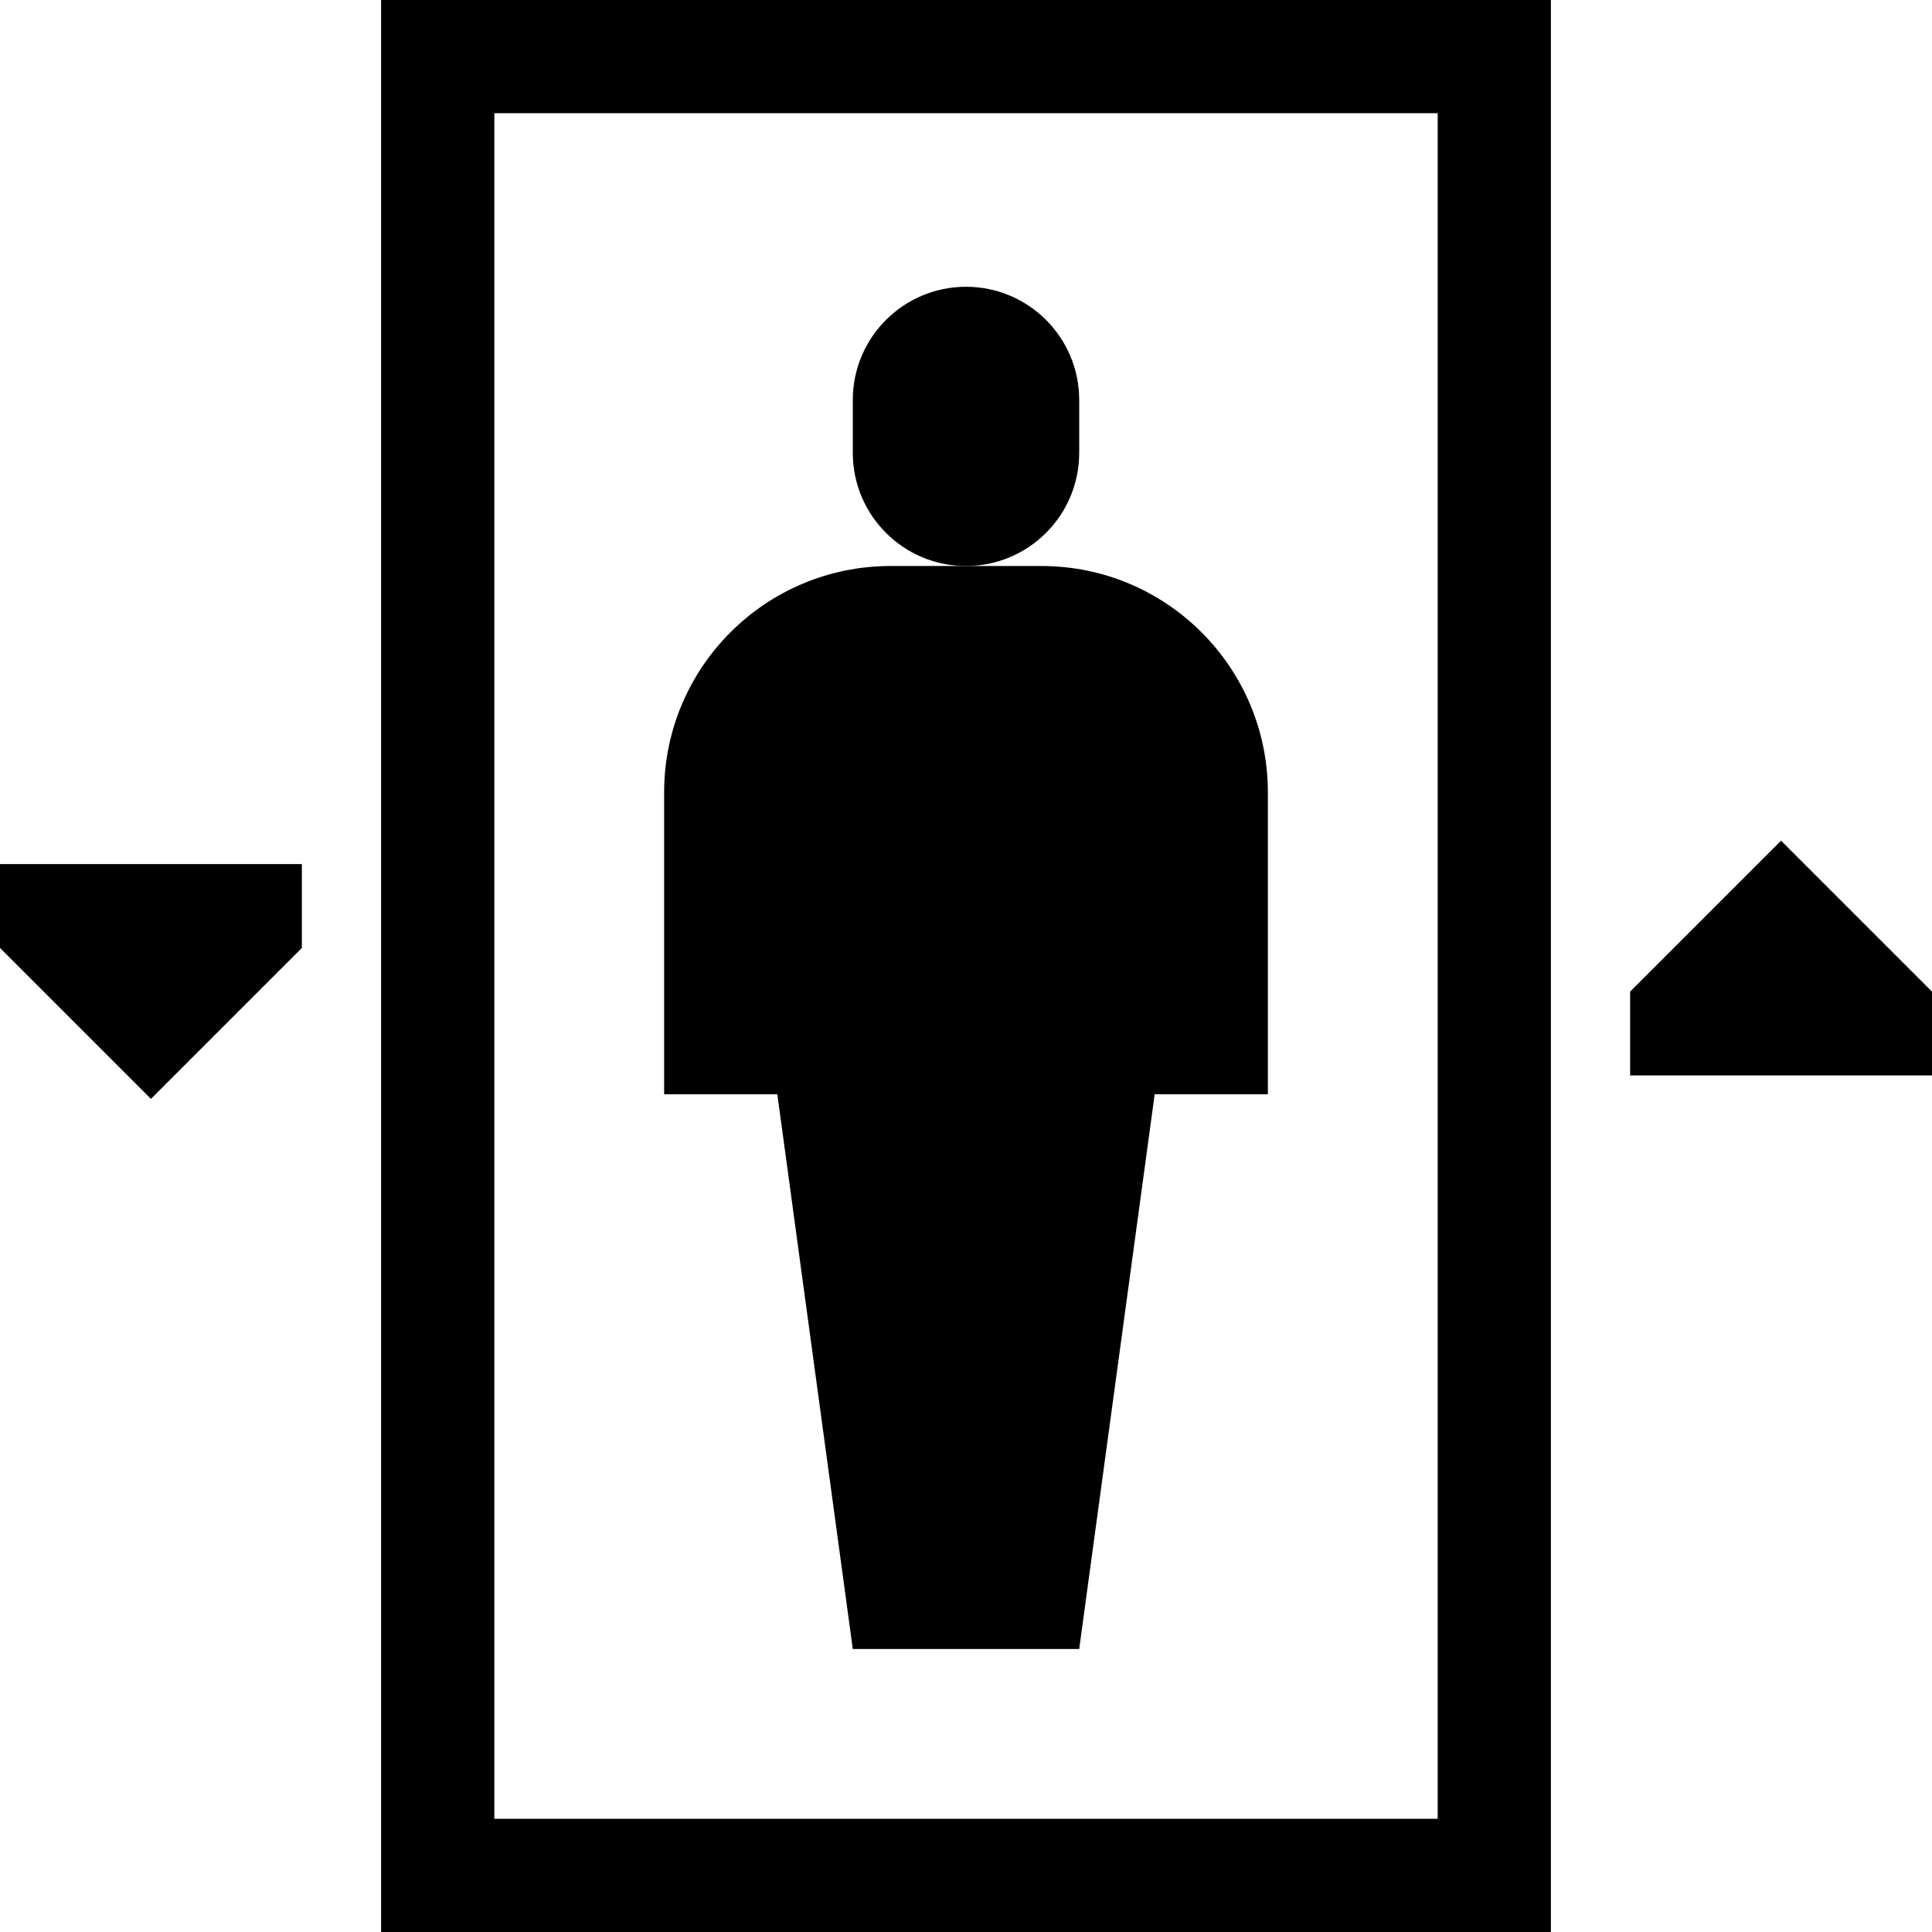<?xml version="1.0" encoding="iso-8859-1"?>
<!-- Generator: Adobe Illustrator 19.0.0, SVG Export Plug-In . SVG Version: 6.00 Build 0)  -->
<svg version="1.1" id="Capa_1" xmlns="http://www.w3.org/2000/svg" xmlns:xlink="http://www.w3.org/1999/xlink" x="0px" y="0px"
	 viewBox="0 0 512 512" style="enable-background:new 0 0 512 512;" xml:space="preserve">
<g>
	<g>
		<path d="M256,76c-16.569,0-30,13.432-30,30v14c0,16.568,13.431,30,30,30c16.569,0,30-13.432,30-30v-14
			C286,89.432,272.569,76,256,76z"/>
	</g>
</g>
<g>
	<g>
		<path d="M276,150h-20h-20c-33.137,0-60,26.863-60,60v80h30l20,147h60l20-147h30v-80C336,176.863,309.137,150,276,150z"/>
	</g>
</g>
<g>
	<g>
		<path d="M101,0v512h310V0H101z M381,482H131V30h250V482z"/>
	</g>
</g>
<g>
	<g>
		<polygon points="472,222.787 432,262.787 432,285 512,285 512,262.787 		"/>
	</g>
</g>
<g>
	<g>
		<polygon points="0,229 0,251.213 40,291.213 80,251.213 80,229 		"/>
	</g>
</g>
<g>
</g>
<g>
</g>
<g>
</g>
<g>
</g>
<g>
</g>
<g>
</g>
<g>
</g>
<g>
</g>
<g>
</g>
<g>
</g>
<g>
</g>
<g>
</g>
<g>
</g>
<g>
</g>
<g>
</g>
</svg>
